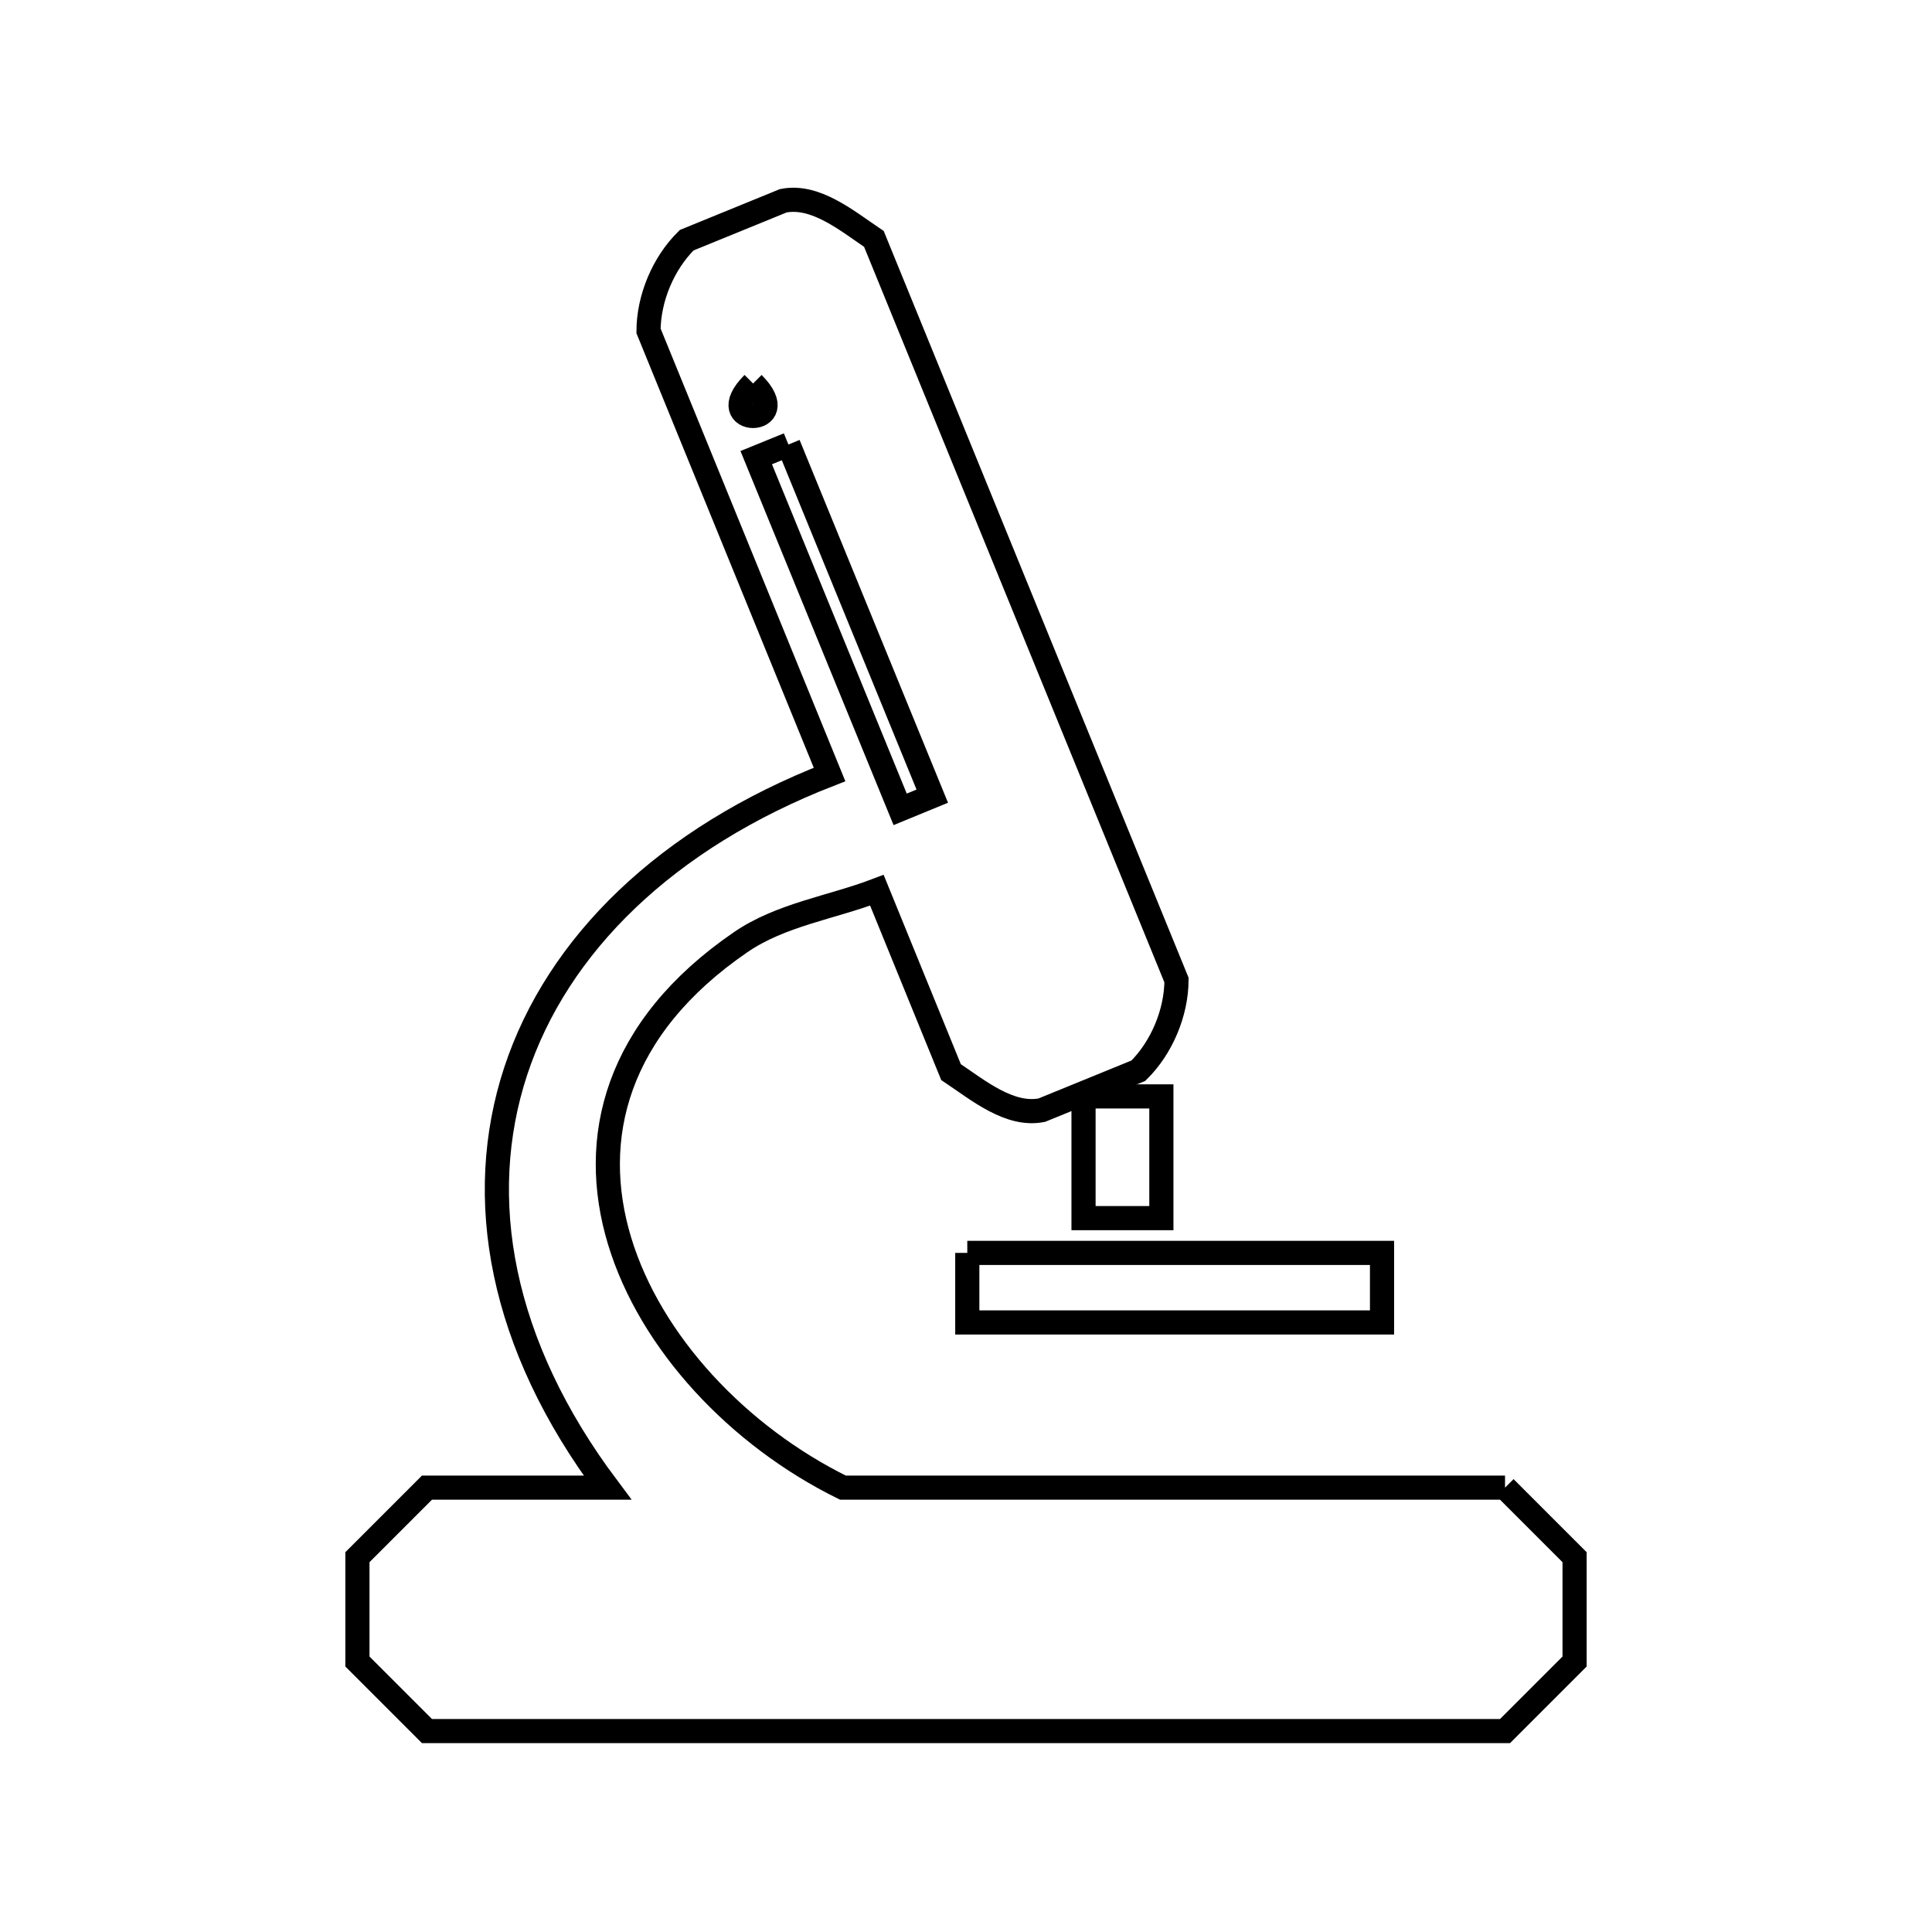 <svg xmlns="http://www.w3.org/2000/svg" viewBox="0.0 0.0 24.0 24.0" height="200px" width="200px"><path fill="none" stroke="black" stroke-width=".3" stroke-opacity="1.0"  filling="0" d="M9.355 4.764 L9.355 4.764 C9.893 5.302 8.816 5.302 9.355 4.764 L9.355 4.764"></path>
<path fill="none" stroke="black" stroke-width=".3" stroke-opacity="1.0"  filling="0" d="M9.794 5.522 L11.581 9.89 L11.182 10.054 L9.394 5.685 L9.794 5.522"></path>
<path fill="none" stroke="black" stroke-width=".3" stroke-opacity="1.0"  filling="0" d="M13.46 13.62 L14.427 13.62 L14.427 15.132 L13.46 15.132 L13.46 13.62"></path>
<path fill="none" stroke="black" stroke-width=".3" stroke-opacity="1.0"  filling="0" d="M12.016 15.564 L17.168 15.564 L17.168 16.428 L12.016 16.428 L12.016 15.564"></path>
<path fill="none" stroke="black" stroke-width=".3" stroke-opacity="1.0"  filling="0" d="M18.696 18.48 L18.696 18.48 C18.984 18.768 19.272 19.056 19.56 19.344 L19.56 20.64 C19.272 20.928 18.984 21.216 18.696 21.504 L12.0 21.504 L5.304 21.504 C5.016 21.216 4.728 20.928 4.44 20.64 L4.44 19.344 C4.728 19.056 5.016 18.768 5.304 18.48 L7.547 18.48 C6.212 16.7 5.889 14.88 6.406 13.307 C6.924 11.734 8.281 10.409 10.305 9.621 L8.056 4.11 C8.058 3.703 8.24 3.27 8.53 2.984 L9.73 2.494 C10.13 2.415 10.518 2.74 10.856 2.968 L12.735 7.571 L14.615 12.175 C14.613 12.582 14.431 13.015 14.141 13.301 L12.941 13.791 C12.541 13.869 12.153 13.545 11.814 13.318 L10.893 11.059 C10.329 11.274 9.699 11.362 9.201 11.704 C7.644 12.771 7.313 14.146 7.696 15.413 C8.079 16.681 9.174 17.841 10.471 18.48 L14.583 18.48 L18.696 18.48"></path></svg>